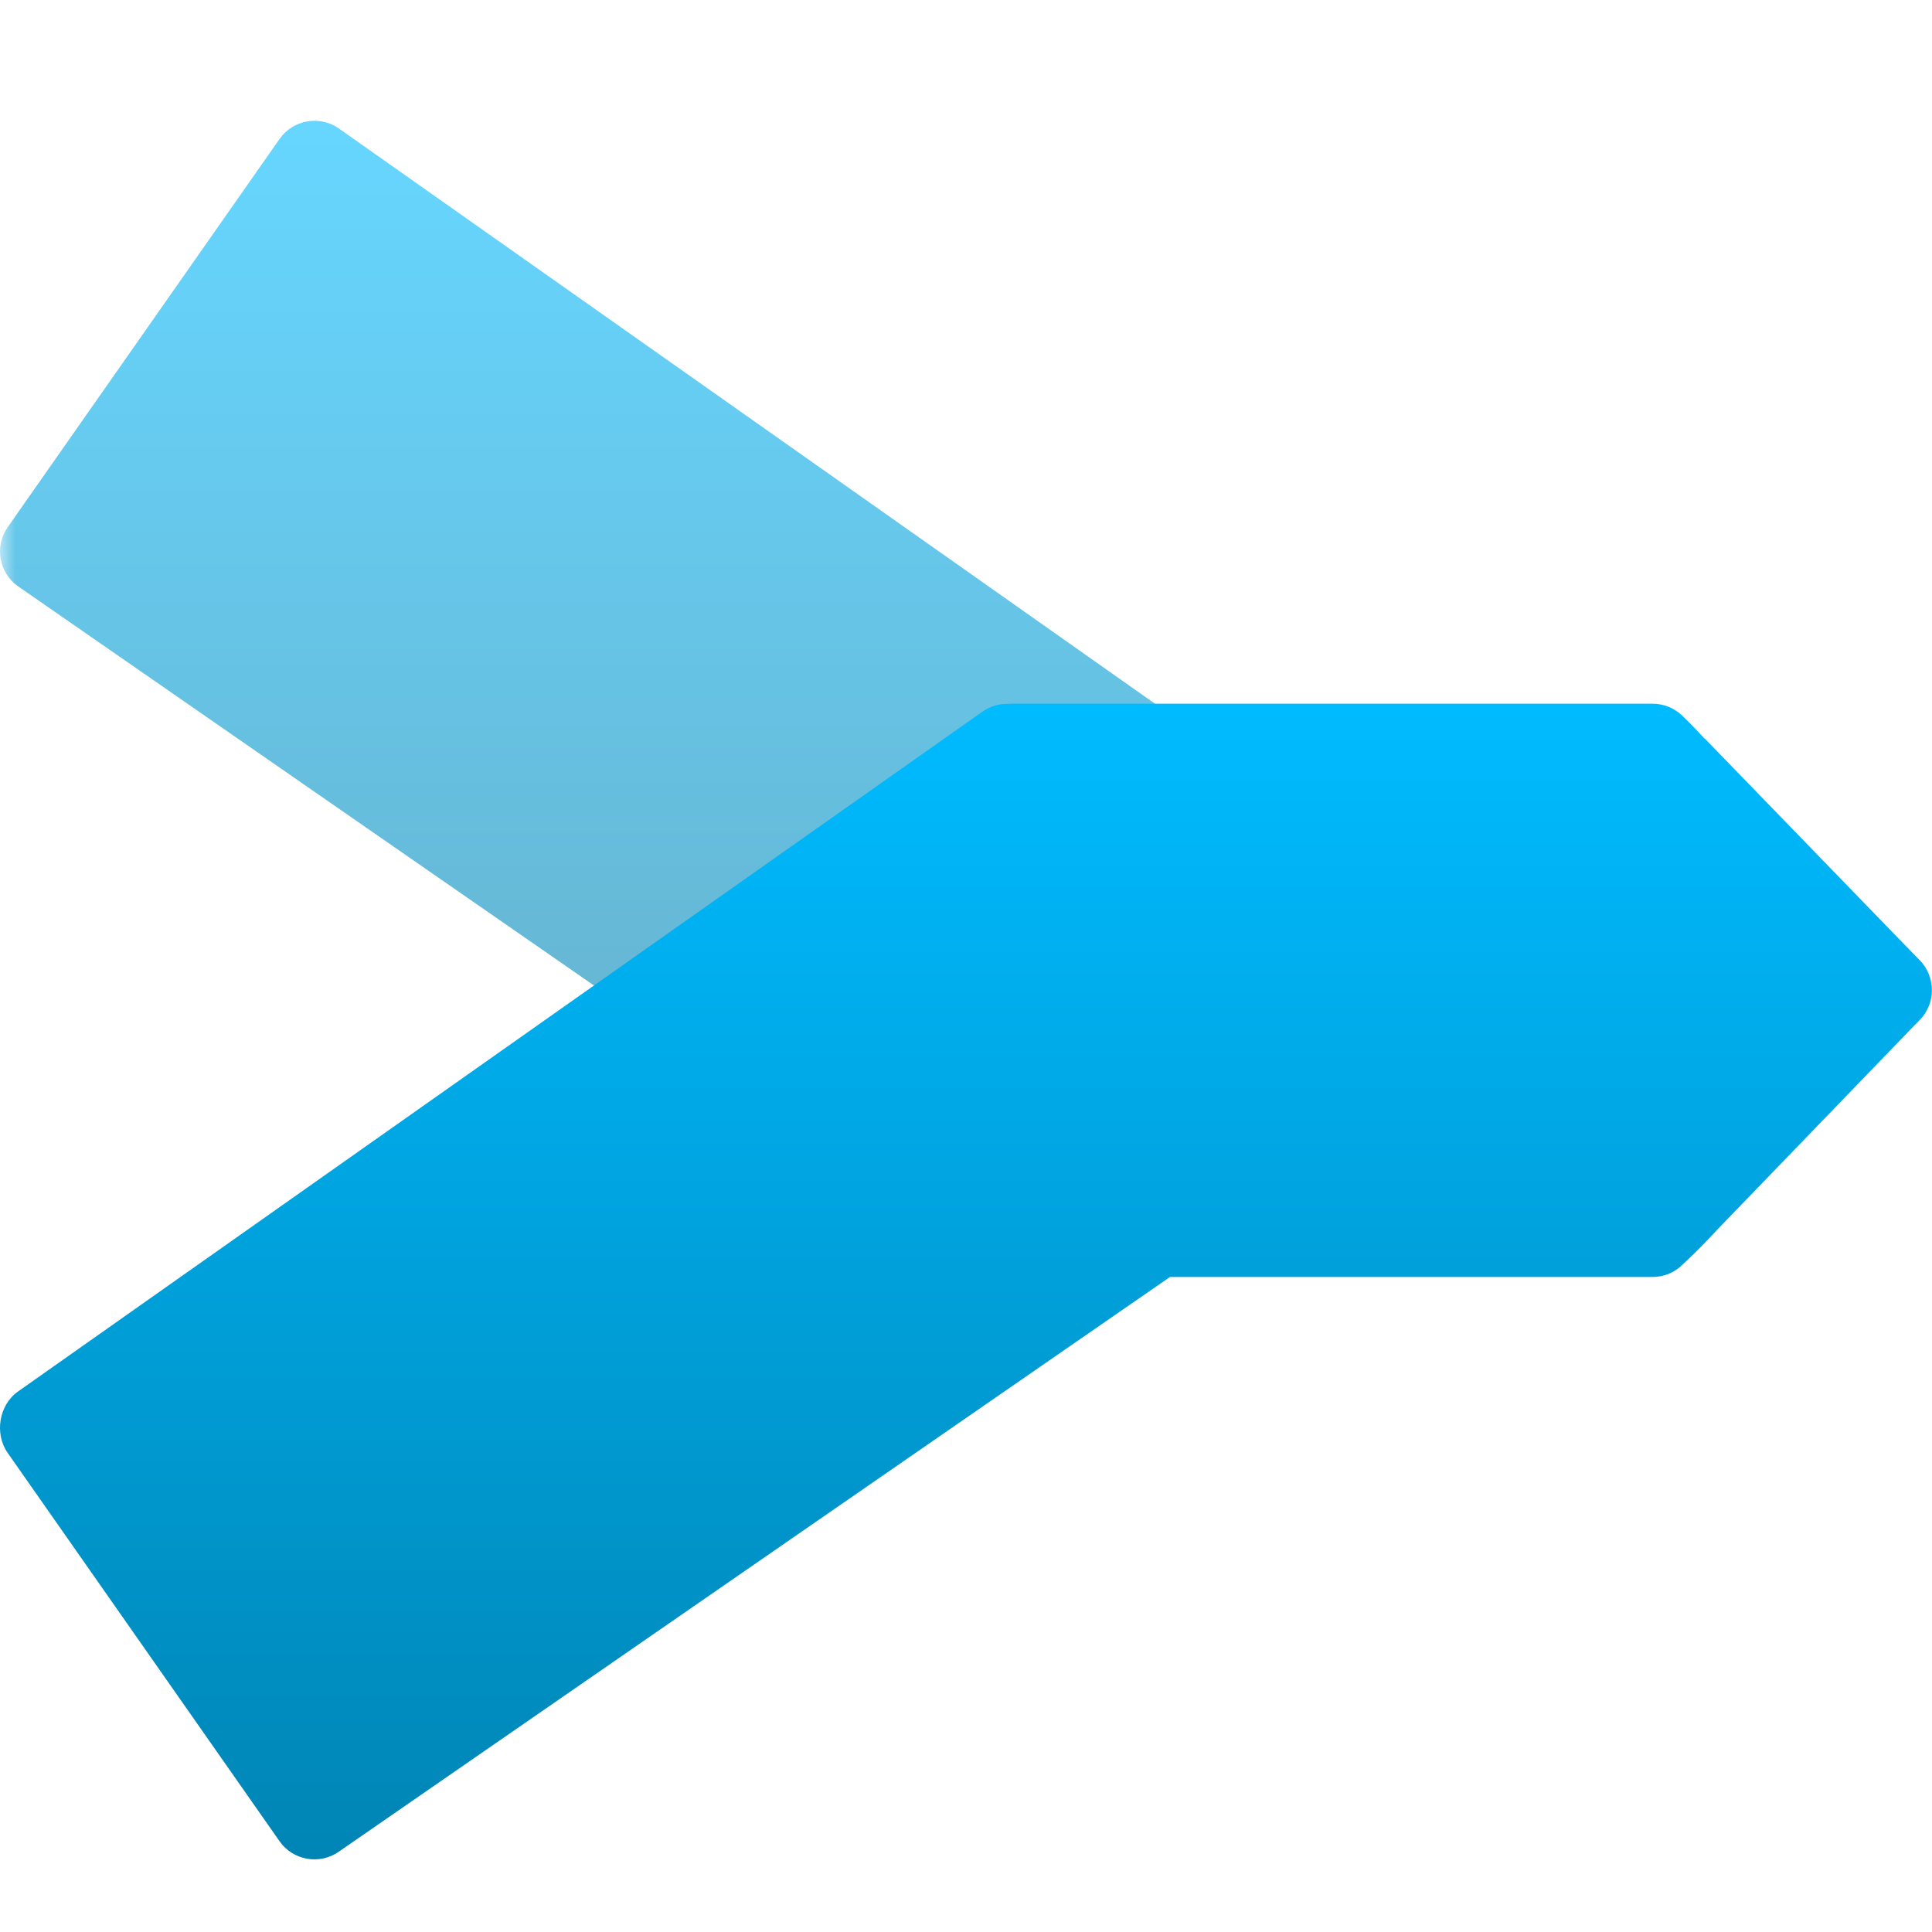 <svg xmlns="http://www.w3.org/2000/svg" xmlns:xlink="http://www.w3.org/1999/xlink" width="64" height="64" viewBox="0 0 64 64" version="1.1">
<defs>
<filter id="alpha" filterUnits="objectBoundingBox" x="0%" y="0%" width="100%" height="100%">
  <feColorMatrix type="matrix" in="SourceGraphic" values="0 0 0 0 1 0 0 0 0 1 0 0 0 0 1 0 0 0 1 0"/>
</filter>
<mask id="mask0">
  <g filter="url(#alpha)">
<rect x="0" y="0" width="64" height="64" style="fill:rgb(0%,0%,0%);fill-opacity:0.6;stroke:none;"/>
  </g>
</mask>
<linearGradient id="linear0" gradientUnits="userSpaceOnUse" x1="0" y1="0" x2="0" y2="1" gradientTransform="matrix(64,0,0,29.941,0,4)">
<stop offset="0" style="stop-color:#00bbff;stop-opacity:1;"/>
<stop offset="1" style="stop-color:#0085b5;stop-opacity:1;"/>
</linearGradient>
<clipPath id="clip1">
  <rect x="0" y="0" width="64" height="64"/>
</clipPath>
<g id="surface5" clip-path="url(#clip1)">
<path style=" stroke:none;fill-rule:evenodd;fill:url(#linear0);" d="M 10.168 4.023 C 9.816 4.086 9.484 4.285 9.262 4.602 L 0.254 17.465 C -0.191 18.098 -0.035 18.977 0.598 19.422 L 21.461 33.883 L 32.547 26.176 C 32.824 25.984 33.145 25.902 33.457 25.926 L 33.469 25.918 L 54.746 25.918 C 55.129 25.918 55.477 26.07 55.73 26.32 C 55.762 26.348 56.051 26.625 56.477 27.082 L 56.477 27.07 L 63.434 33.941 L 63.586 33.793 C 64.137 33.242 64.141 32.344 63.586 31.801 L 56.809 25.148 C 56.223 24.512 55.793 24.125 55.758 24.086 C 55.5 23.828 55.141 23.668 54.746 23.668 L 38.766 23.668 L 11.223 4.254 C 10.906 4.031 10.523 3.961 10.168 4.023 Z M 10.168 4.023 "/>
</g>
<linearGradient id="linear1" gradientUnits="userSpaceOnUse" x1="0" y1="0" x2="0" y2="1" gradientTransform="matrix(63.992,0,0,38.281,0,23.312)">
<stop offset="0" style="stop-color:#00bbff;stop-opacity:1;"/>
<stop offset="1" style="stop-color:#0085b5;stop-opacity:1;"/>
</linearGradient>
</defs>
<g id="surface1">
<use xlink:href="#surface5" mask="url(#mask0)"/>
<path style=" stroke:none;fill-rule:evenodd;fill:url(#linear1);" d="M 33.461 23.32 L 33.465 23.312 L 54.746 23.312 C 55.129 23.312 55.477 23.465 55.73 23.711 C 55.762 23.742 56.051 24.016 56.473 24.477 L 56.473 24.465 L 63.586 31.805 C 64.125 32.359 64.133 33.242 63.586 33.793 L 56.863 40.758 C 56.246 41.43 55.793 41.836 55.754 41.875 C 55.496 42.141 55.141 42.301 54.746 42.301 L 38.758 42.301 L 11.223 61.34 C 10.586 61.785 9.707 61.629 9.262 60.996 L 0.254 48.129 C -0.191 47.492 -0.035 46.539 0.598 46.094 L 32.551 23.57 C 32.824 23.379 33.148 23.297 33.461 23.32 Z M 33.461 23.32 "/>
</g>
</svg>
